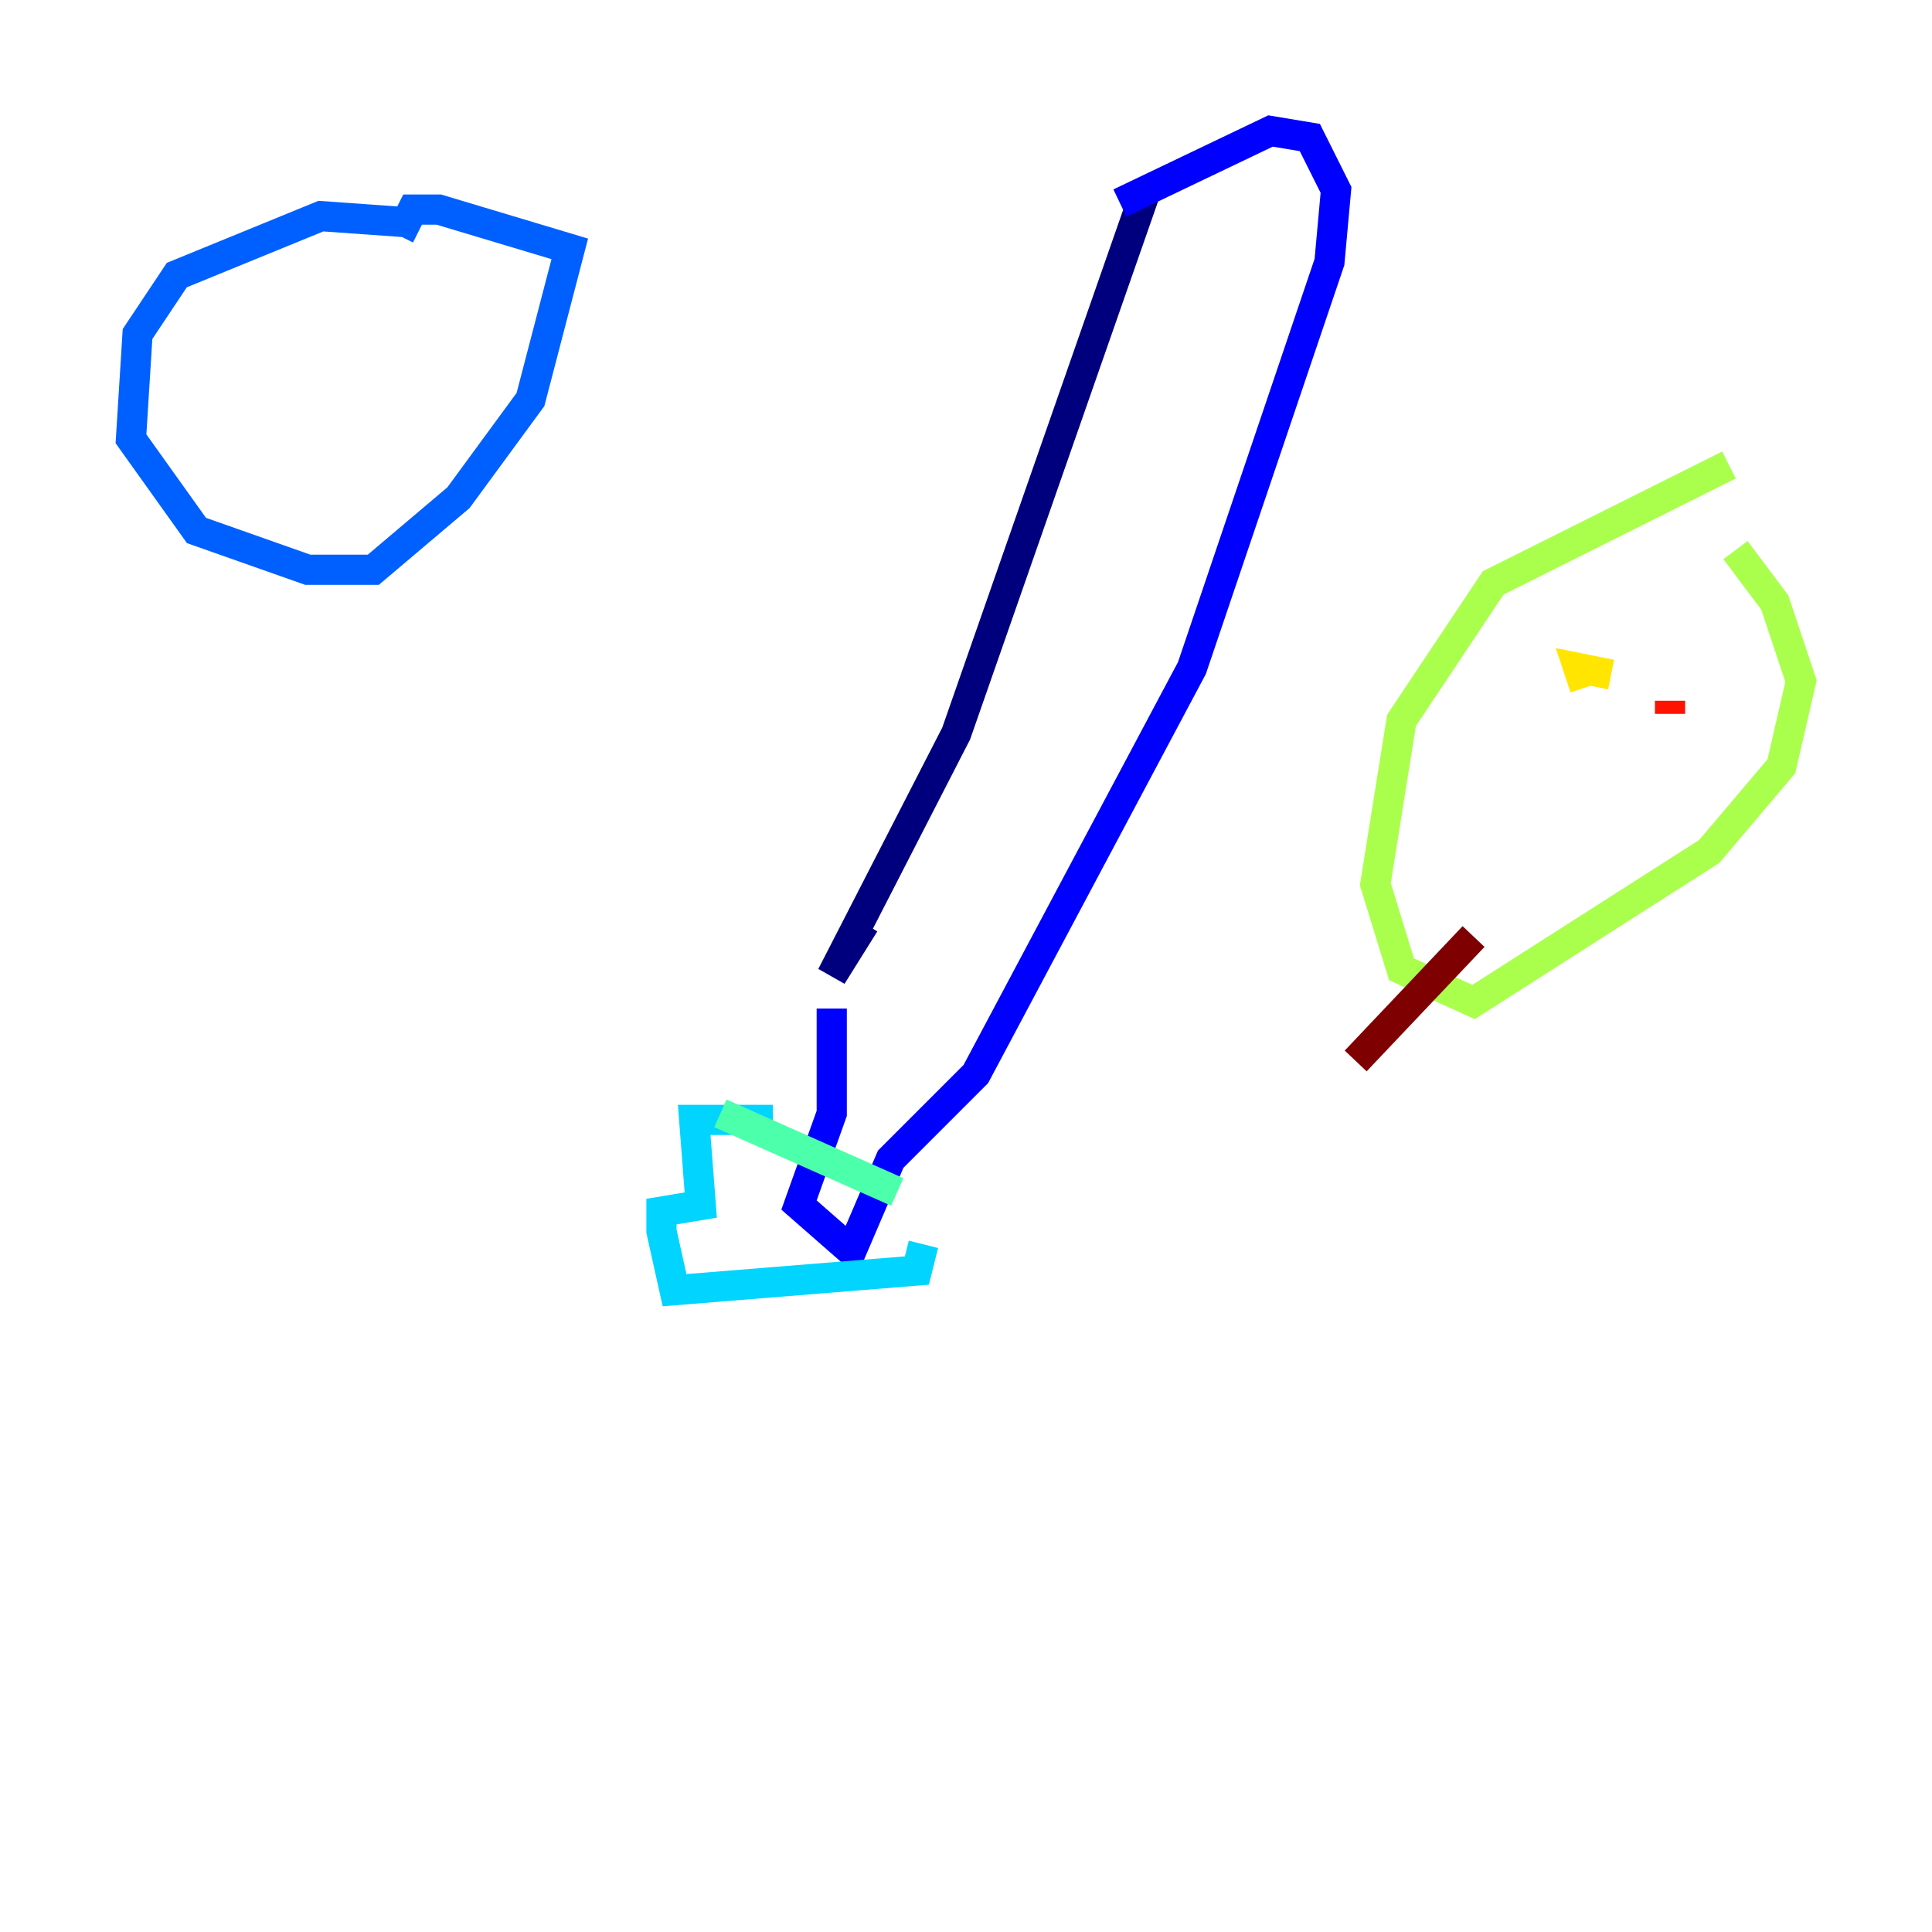 <?xml version="1.0" encoding="utf-8" ?>
<svg baseProfile="tiny" height="128" version="1.2" viewBox="0,0,128,128" width="128" xmlns="http://www.w3.org/2000/svg" xmlns:ev="http://www.w3.org/2001/xml-events" xmlns:xlink="http://www.w3.org/1999/xlink"><defs /><polyline fill="none" points="75.932,12.583 63.349,48.597 55.105,64.651 57.275,61.18" stroke="#00007f" stroke-width="2" /><polyline fill="none" points="74.197,13.451 84.176,8.678 86.78,9.112 88.515,12.583 88.081,17.356 78.969,44.258 64.651,71.159 59.01,76.8 56.407,82.875 52.936,79.837 55.105,73.763 55.105,66.82" stroke="#0000fe" stroke-width="2" /><polyline fill="none" points="27.336,14.752 21.261,14.319 11.715,18.224 9.112,22.129 8.678,29.071 13.017,35.146 20.393,37.749 24.732,37.749 30.373,32.976 35.146,26.468 37.749,16.488 29.071,13.885 27.336,13.885 26.468,15.62" stroke="#0060ff" stroke-width="2" /><polyline fill="none" points="51.2,74.197 45.993,74.197 46.427,79.837 43.824,80.271 43.824,81.573 44.691,85.478 60.746,84.176 61.18,82.441" stroke="#00d4ff" stroke-width="2" /><polyline fill="none" points="47.729,73.763 59.444,78.969" stroke="#4cffaa" stroke-width="2" /><polyline fill="none" points="114.549,30.807 98.929,38.617 92.854,47.729 91.119,58.576 92.854,64.217 97.627,66.386 113.248,56.407 118.02,50.766 119.322,45.125 117.586,39.919 114.983,36.447" stroke="#aaff4c" stroke-width="2" /><polyline fill="none" points="105.003,45.559 104.57,44.258 106.739,44.691" stroke="#ffe500" stroke-width="2" /><polyline fill="none" points="109.342,45.559 109.342,45.559" stroke="#ff7a00" stroke-width="2" /><polyline fill="none" points="110.644,46.427 110.644,47.295" stroke="#fe1200" stroke-width="2" /><polyline fill="none" points="97.627,62.047 89.817,70.291" stroke="#7f0000" stroke-width="2" /></svg>